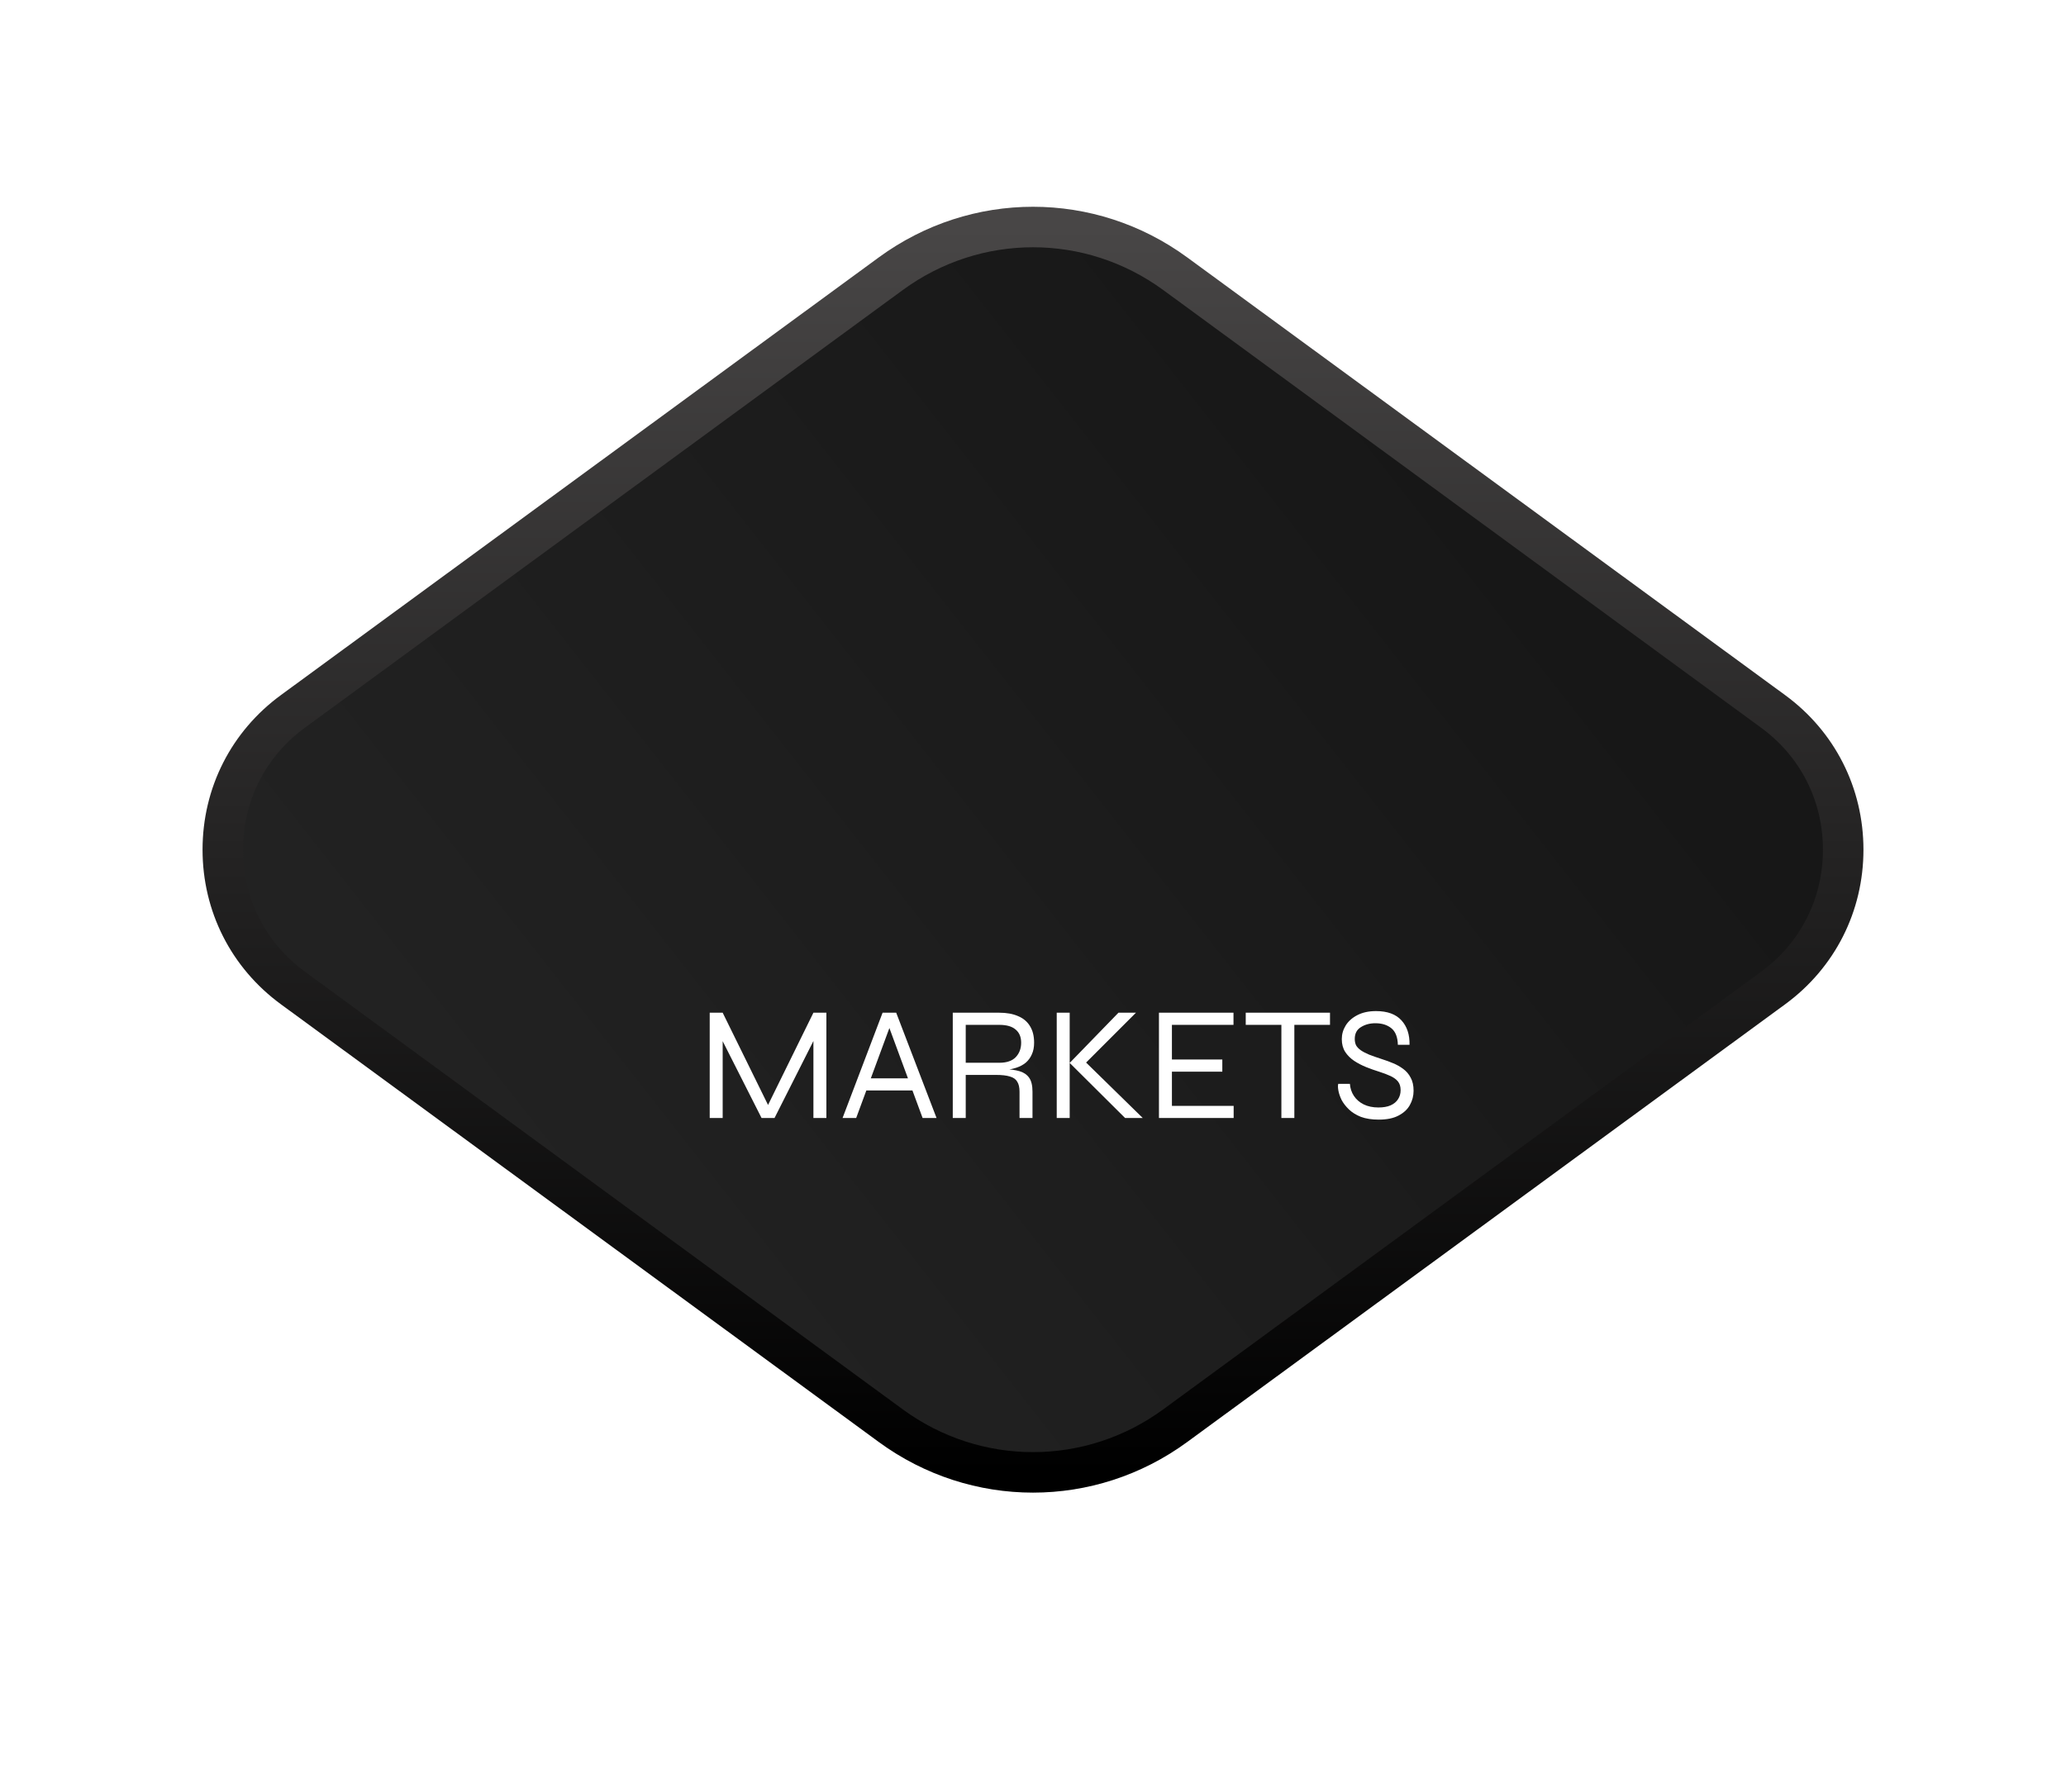 <svg width="204" height="177" viewBox="0 0 204 177" fill="none" xmlns="http://www.w3.org/2000/svg">
<g filter="url(#filter0_d)">
<path d="M182 103.924C182 109.384 179.479 114.36 175.079 117.582L116.045 160.809C107.643 166.96 96.357 166.96 87.955 160.809L28.922 117.578C24.525 114.357 22 109.38 22 103.92C22 98.46 24.521 93.484 28.922 90.262L87.955 47.035C96.357 40.884 107.643 40.884 116.045 47.035L175.082 90.266C179.479 93.484 182 98.463 182 103.924Z" fill="url(#paint0_linear)"/>
<path d="M182 103.924C182 109.384 179.479 114.36 175.079 117.582L116.045 160.809C107.643 166.96 96.357 166.96 87.955 160.809L28.922 117.578C24.525 114.357 22 109.38 22 103.92C22 98.46 24.521 93.484 28.922 90.262L87.955 47.035C96.357 40.884 107.643 40.884 116.045 47.035L175.082 90.266C179.479 93.484 182 98.463 182 103.924Z" stroke="url(#paint1_linear)" stroke-width="4" stroke-miterlimit="10"/>
</g>
<path d="M76.094 109.654H75.582L80.318 100.022H81.598V110.422H80.318V102.246L80.574 102.31L76.478 110.422H75.198L71.102 102.326L71.358 102.262V110.422H70.078V100.022H71.358L76.094 109.654ZM85.308 107.702V106.502H90.3V107.702H85.308ZM83.196 110.422L87.148 100.022H88.492L92.476 110.422H91.1L87.628 101.014H88.012L84.54 110.422H83.196ZM94.078 110.422V100.022H98.67C99.395 100.022 100.014 100.134 100.526 100.358C101.038 100.571 101.427 100.897 101.694 101.334C101.971 101.771 102.11 102.321 102.11 102.982C102.11 103.43 102.035 103.814 101.886 104.134C101.747 104.454 101.55 104.726 101.294 104.95C101.038 105.163 100.734 105.329 100.382 105.446C100.04 105.563 99.667 105.638 99.262 105.67L99.214 105.59C99.779 105.611 100.264 105.681 100.67 105.798C101.075 105.915 101.39 106.129 101.614 106.438C101.838 106.747 101.95 107.211 101.95 107.83V110.422H100.67V107.83C100.67 107.403 100.595 107.073 100.446 106.838C100.307 106.593 100.067 106.422 99.726 106.326C99.395 106.219 98.936 106.166 98.35 106.166H95.358V110.422H94.078ZM95.358 104.966H98.67C99.395 104.966 99.934 104.785 100.286 104.422C100.648 104.049 100.83 103.569 100.83 102.982C100.83 102.417 100.648 101.985 100.286 101.686C99.934 101.377 99.395 101.222 98.67 101.222H95.358V104.966ZM106.823 105.366V104.534L112.839 110.422H111.095L105.623 104.982L110.439 100.022H112.167L106.823 105.366ZM104.343 100.022H105.623V110.422H104.343V100.022ZM115.717 105.846V109.222H121.813V110.422H114.437V100.022H121.797V101.222H115.717V104.646H120.693V105.846H115.717ZM123.006 100.022H131.326V101.222H123.006V100.022ZM126.526 101.094H127.806V110.422H126.526V101.094ZM132.139 107.046H133.291C133.323 107.494 133.457 107.894 133.691 108.246C133.926 108.598 134.246 108.875 134.651 109.078C135.067 109.281 135.553 109.382 136.107 109.382C136.587 109.382 136.987 109.313 137.307 109.174C137.638 109.025 137.883 108.822 138.043 108.566C138.214 108.31 138.299 108.011 138.299 107.67C138.299 107.318 138.214 107.035 138.043 106.822C137.873 106.609 137.627 106.427 137.307 106.278C136.987 106.129 136.609 105.985 136.171 105.846C135.755 105.718 135.334 105.569 134.907 105.398C134.481 105.227 134.081 105.019 133.707 104.774C133.345 104.529 133.051 104.235 132.827 103.894C132.603 103.542 132.491 103.121 132.491 102.63C132.491 102.15 132.619 101.702 132.875 101.286C133.142 100.859 133.526 100.518 134.027 100.262C134.539 99.995 135.153 99.862 135.867 99.862C136.987 99.862 137.825 100.166 138.379 100.774C138.934 101.382 139.201 102.187 139.179 103.19H138.027C138.006 102.433 137.793 101.889 137.387 101.558C136.982 101.227 136.454 101.062 135.803 101.062C135.259 101.062 134.785 101.19 134.379 101.446C133.974 101.691 133.771 102.081 133.771 102.614C133.771 102.849 133.814 103.057 133.899 103.238C133.995 103.409 134.145 103.569 134.347 103.718C134.561 103.867 134.843 104.017 135.195 104.166C135.558 104.305 136.001 104.459 136.523 104.63C136.865 104.737 137.211 104.865 137.563 105.014C137.926 105.163 138.257 105.35 138.555 105.574C138.865 105.798 139.11 106.086 139.291 106.438C139.483 106.779 139.579 107.211 139.579 107.734C139.579 108.235 139.457 108.705 139.211 109.142C138.977 109.569 138.603 109.915 138.091 110.182C137.59 110.449 136.939 110.582 136.139 110.582C135.457 110.582 134.87 110.491 134.379 110.31C133.899 110.118 133.505 109.873 133.195 109.574C132.886 109.275 132.646 108.966 132.475 108.646C132.315 108.315 132.209 108.006 132.155 107.718C132.102 107.43 132.097 107.206 132.139 107.046Z" fill="white"/>

<defs>
<filter id="filter0_d" x="0" y="0.422" width="204" height="167" filterUnits="userSpaceOnUse" color-interpolation-filters="sRGB">
<feFlood flood-opacity="0" result="BackgroundImageFix"/>
<feColorMatrix in="SourceAlpha" type="matrix" values="0 0 0 0 0 0 0 0 0 0 0 0 0 0 0 0 0 0 127 0"/>
<feOffset dy="-20"/>
<feGaussianBlur stdDeviation="10"/>
<feColorMatrix type="matrix" values="0 0 0 0 0 0 0 0 0 0 0 0 0 0 0 0 0 0 0.4 0"/>
<feBlend mode="normal" in2="BackgroundImageFix" result="effect1_dropShadow"/>
<feBlend mode="normal" in="SourceGraphic" in2="effect1_dropShadow" result="shape"/>
</filter>
<linearGradient id="paint0_linear" x1="146.356" y1="69.977" x2="54.684" y2="141.916" gradientUnits="userSpaceOnUse">
<stop stop-color="#171717"/>
<stop offset="1" stop-color="#222222"/>
</linearGradient>
<linearGradient id="paint1_linear" x1="102.001" y1="165.511" x2="102.001" y2="42.333" gradientUnits="userSpaceOnUse">
<stop/>
<stop offset="1" stop-color="#484646"/>
</linearGradient>
</defs>
</svg>

